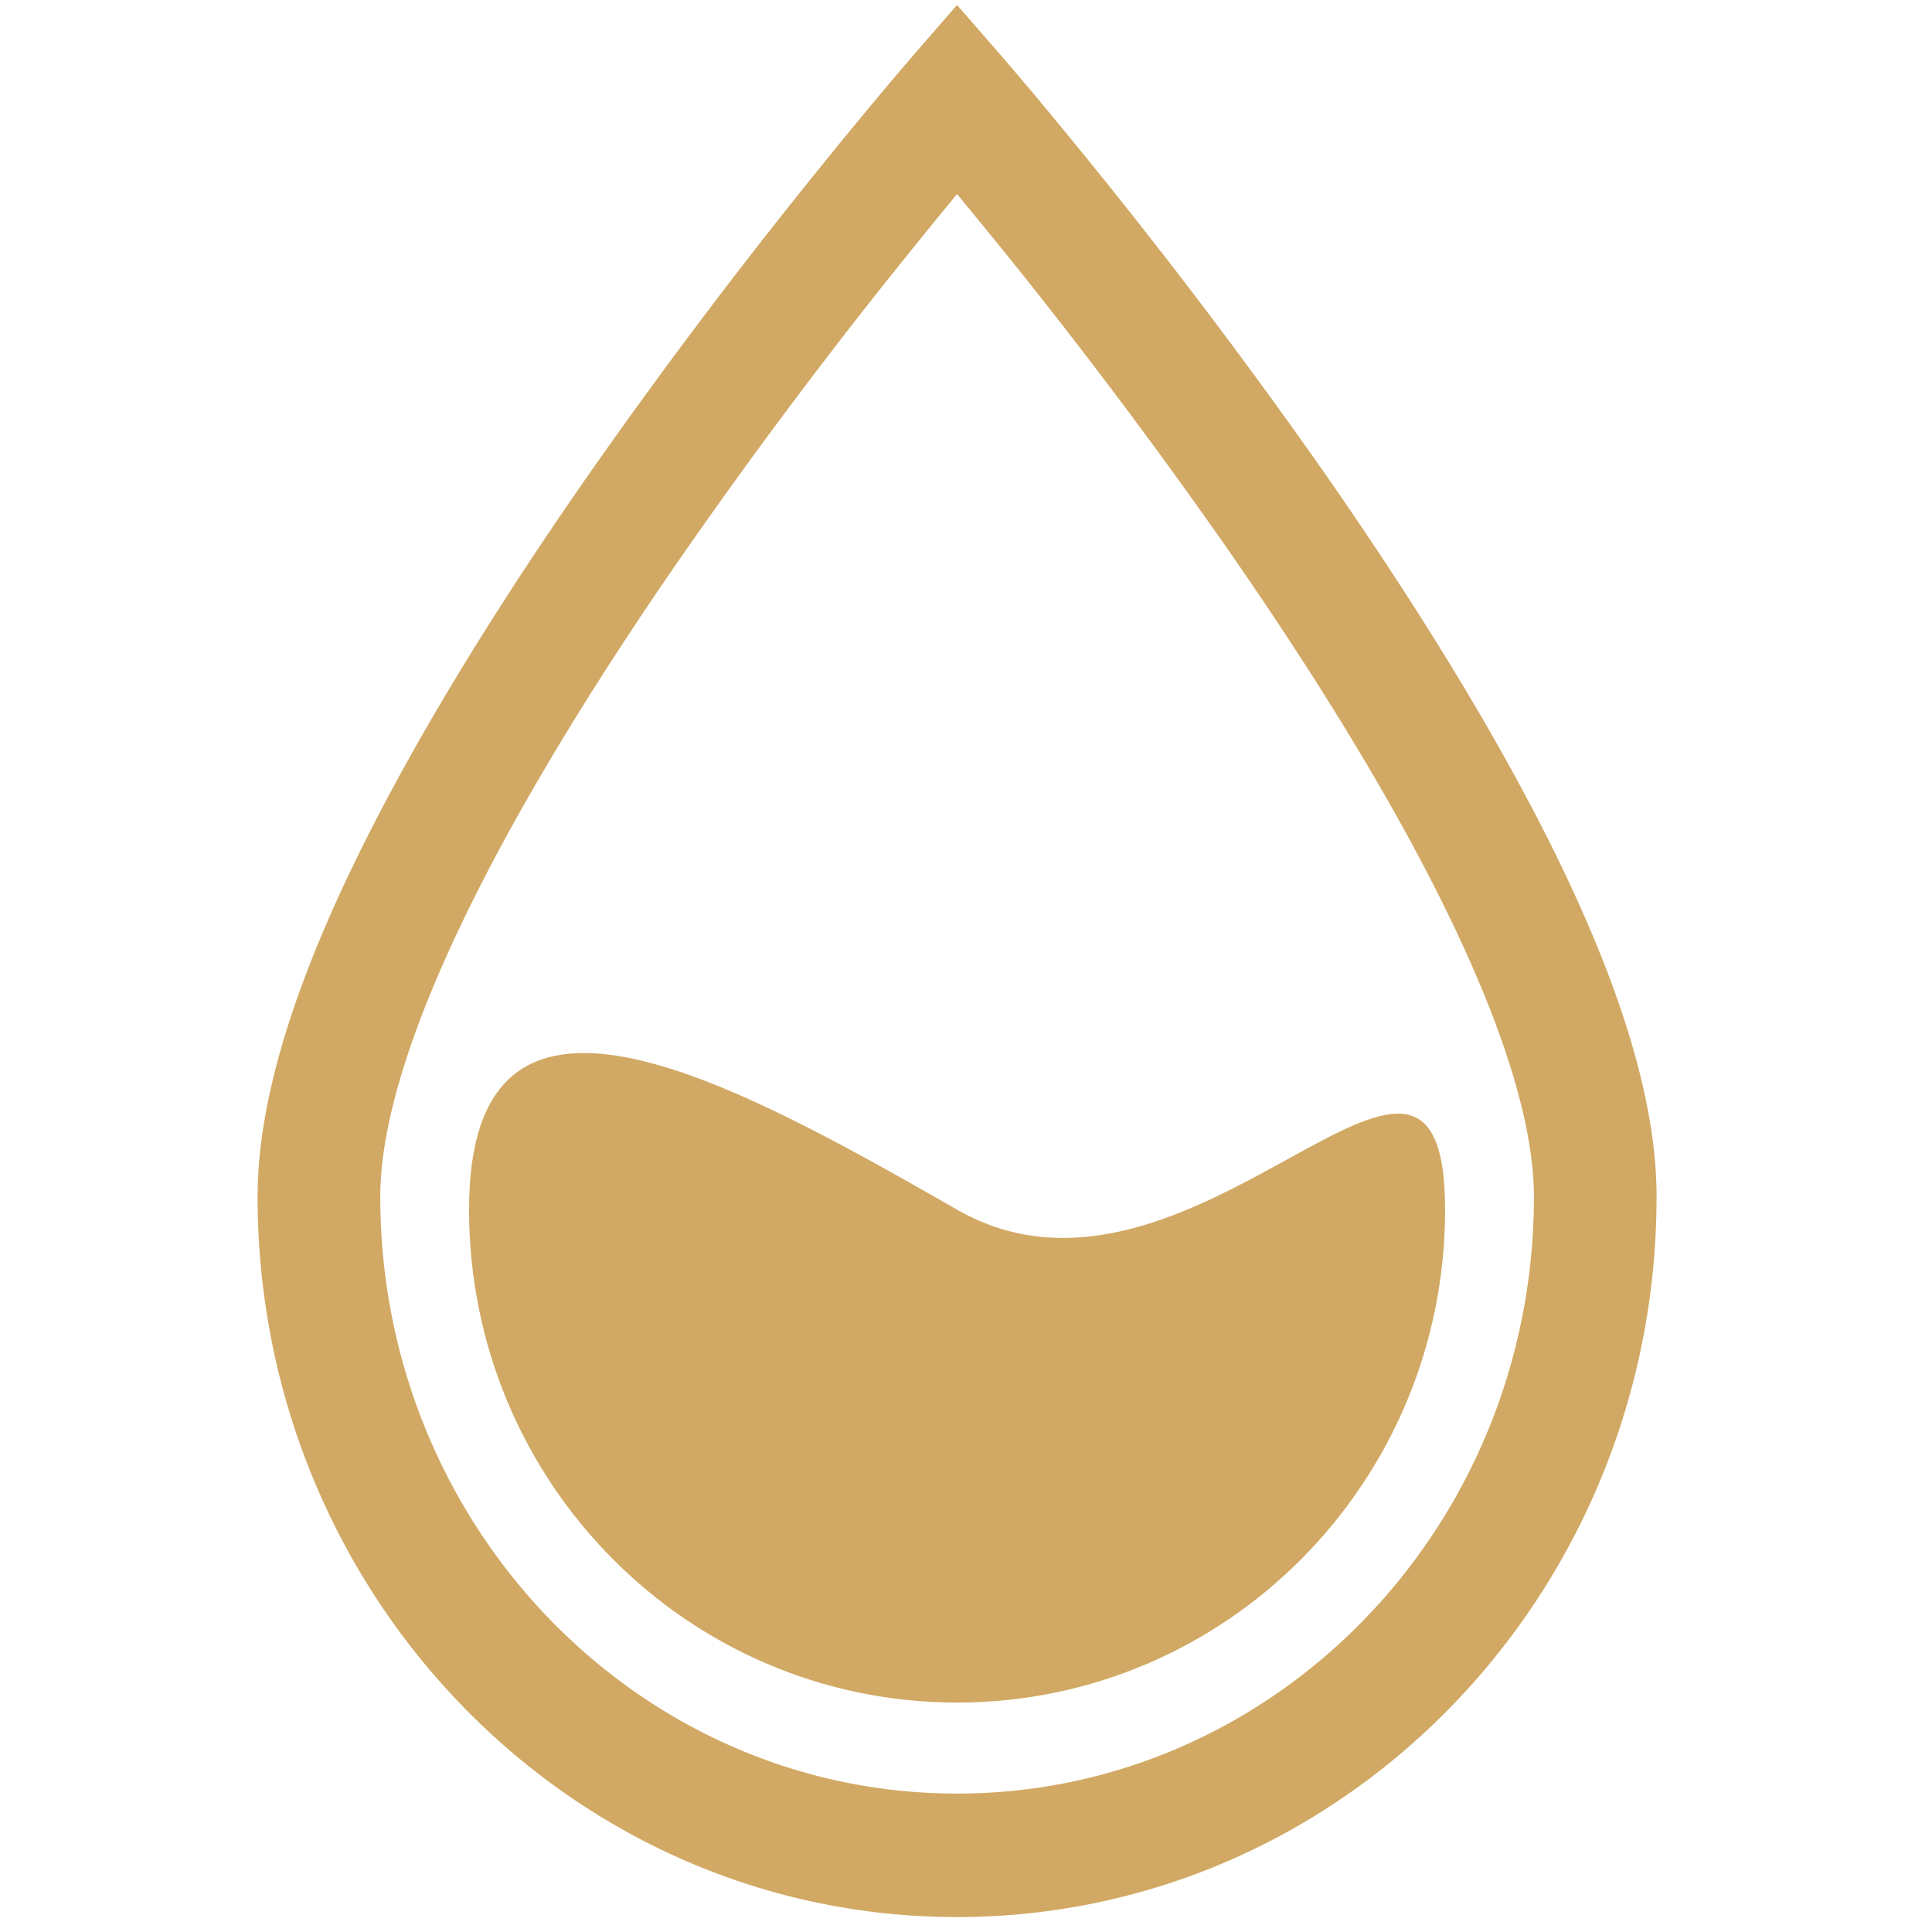 <?xml version="1.0" standalone="no"?><!DOCTYPE svg PUBLIC "-//W3C//DTD SVG 1.1//EN" "http://www.w3.org/Graphics/SVG/1.1/DTD/svg11.dtd"><svg t="1599550597298" class="icon" viewBox="0 0 1024 1024" version="1.1" xmlns="http://www.w3.org/2000/svg" p-id="3050" xmlns:xlink="http://www.w3.org/1999/xlink" width="32" height="32"><defs><style type="text/css"></style></defs><path d="M136.533 634.246C136.533 567.589 169.935 481.914 229.571 379.563c23.747-40.706 51.327-83.412 81.979-127.405A2906.2 2906.2 0 0 1 429.173 95.583a2774.25 2774.25 0 0 1 49.659-60.172l3.969-4.632L507.241 2.633l24.517 28.145 3.959 4.642c3.14 3.667 6.788 7.987 10.942 12.873a3313.176 3313.176 0 0 1 38.785 47.289 2940.362 2940.362 0 0 1 117.614 156.574c30.593 43.993 58.173 86.699 81.92 127.405 59.636 102.351 93.038 188.026 93.038 254.683 0 210.69-165.8 381.835-370.776 381.835C302.343 1016.081 136.533 844.937 136.533 634.246m343.186-497.566a2801.859 2801.859 0 0 0-114.922 153.103c-29.696 42.569-56.32 83.792-79.16 122.958-54.204 92.94-84.085 169.662-84.085 221.506 0 174.948 137.07 316.387 305.688 316.387 168.687 0 305.766-141.439 305.766-316.387 0-51.844-29.891-128.566-84.095-221.506-22.84-39.166-49.464-80.389-79.092-122.958a2869.15 2869.15 0 0 0-114.932-153.112 4546.999 4546.999 0 0 0-27.648-33.812c-8.572 10.435-17.788 21.709-27.511 33.812" fill="#d1a964" p-id="3051"></path><path d="M507.27 902.398c-142.833 0-258.662-116.902-258.662-261.247 0-144.286 134.456-71.241 258.662 0 124.782 71.553 258.662-144.286 258.662 0 0 144.335-115.829 261.247-258.662 261.247" fill="#d1a964" p-id="3052"></path></svg>